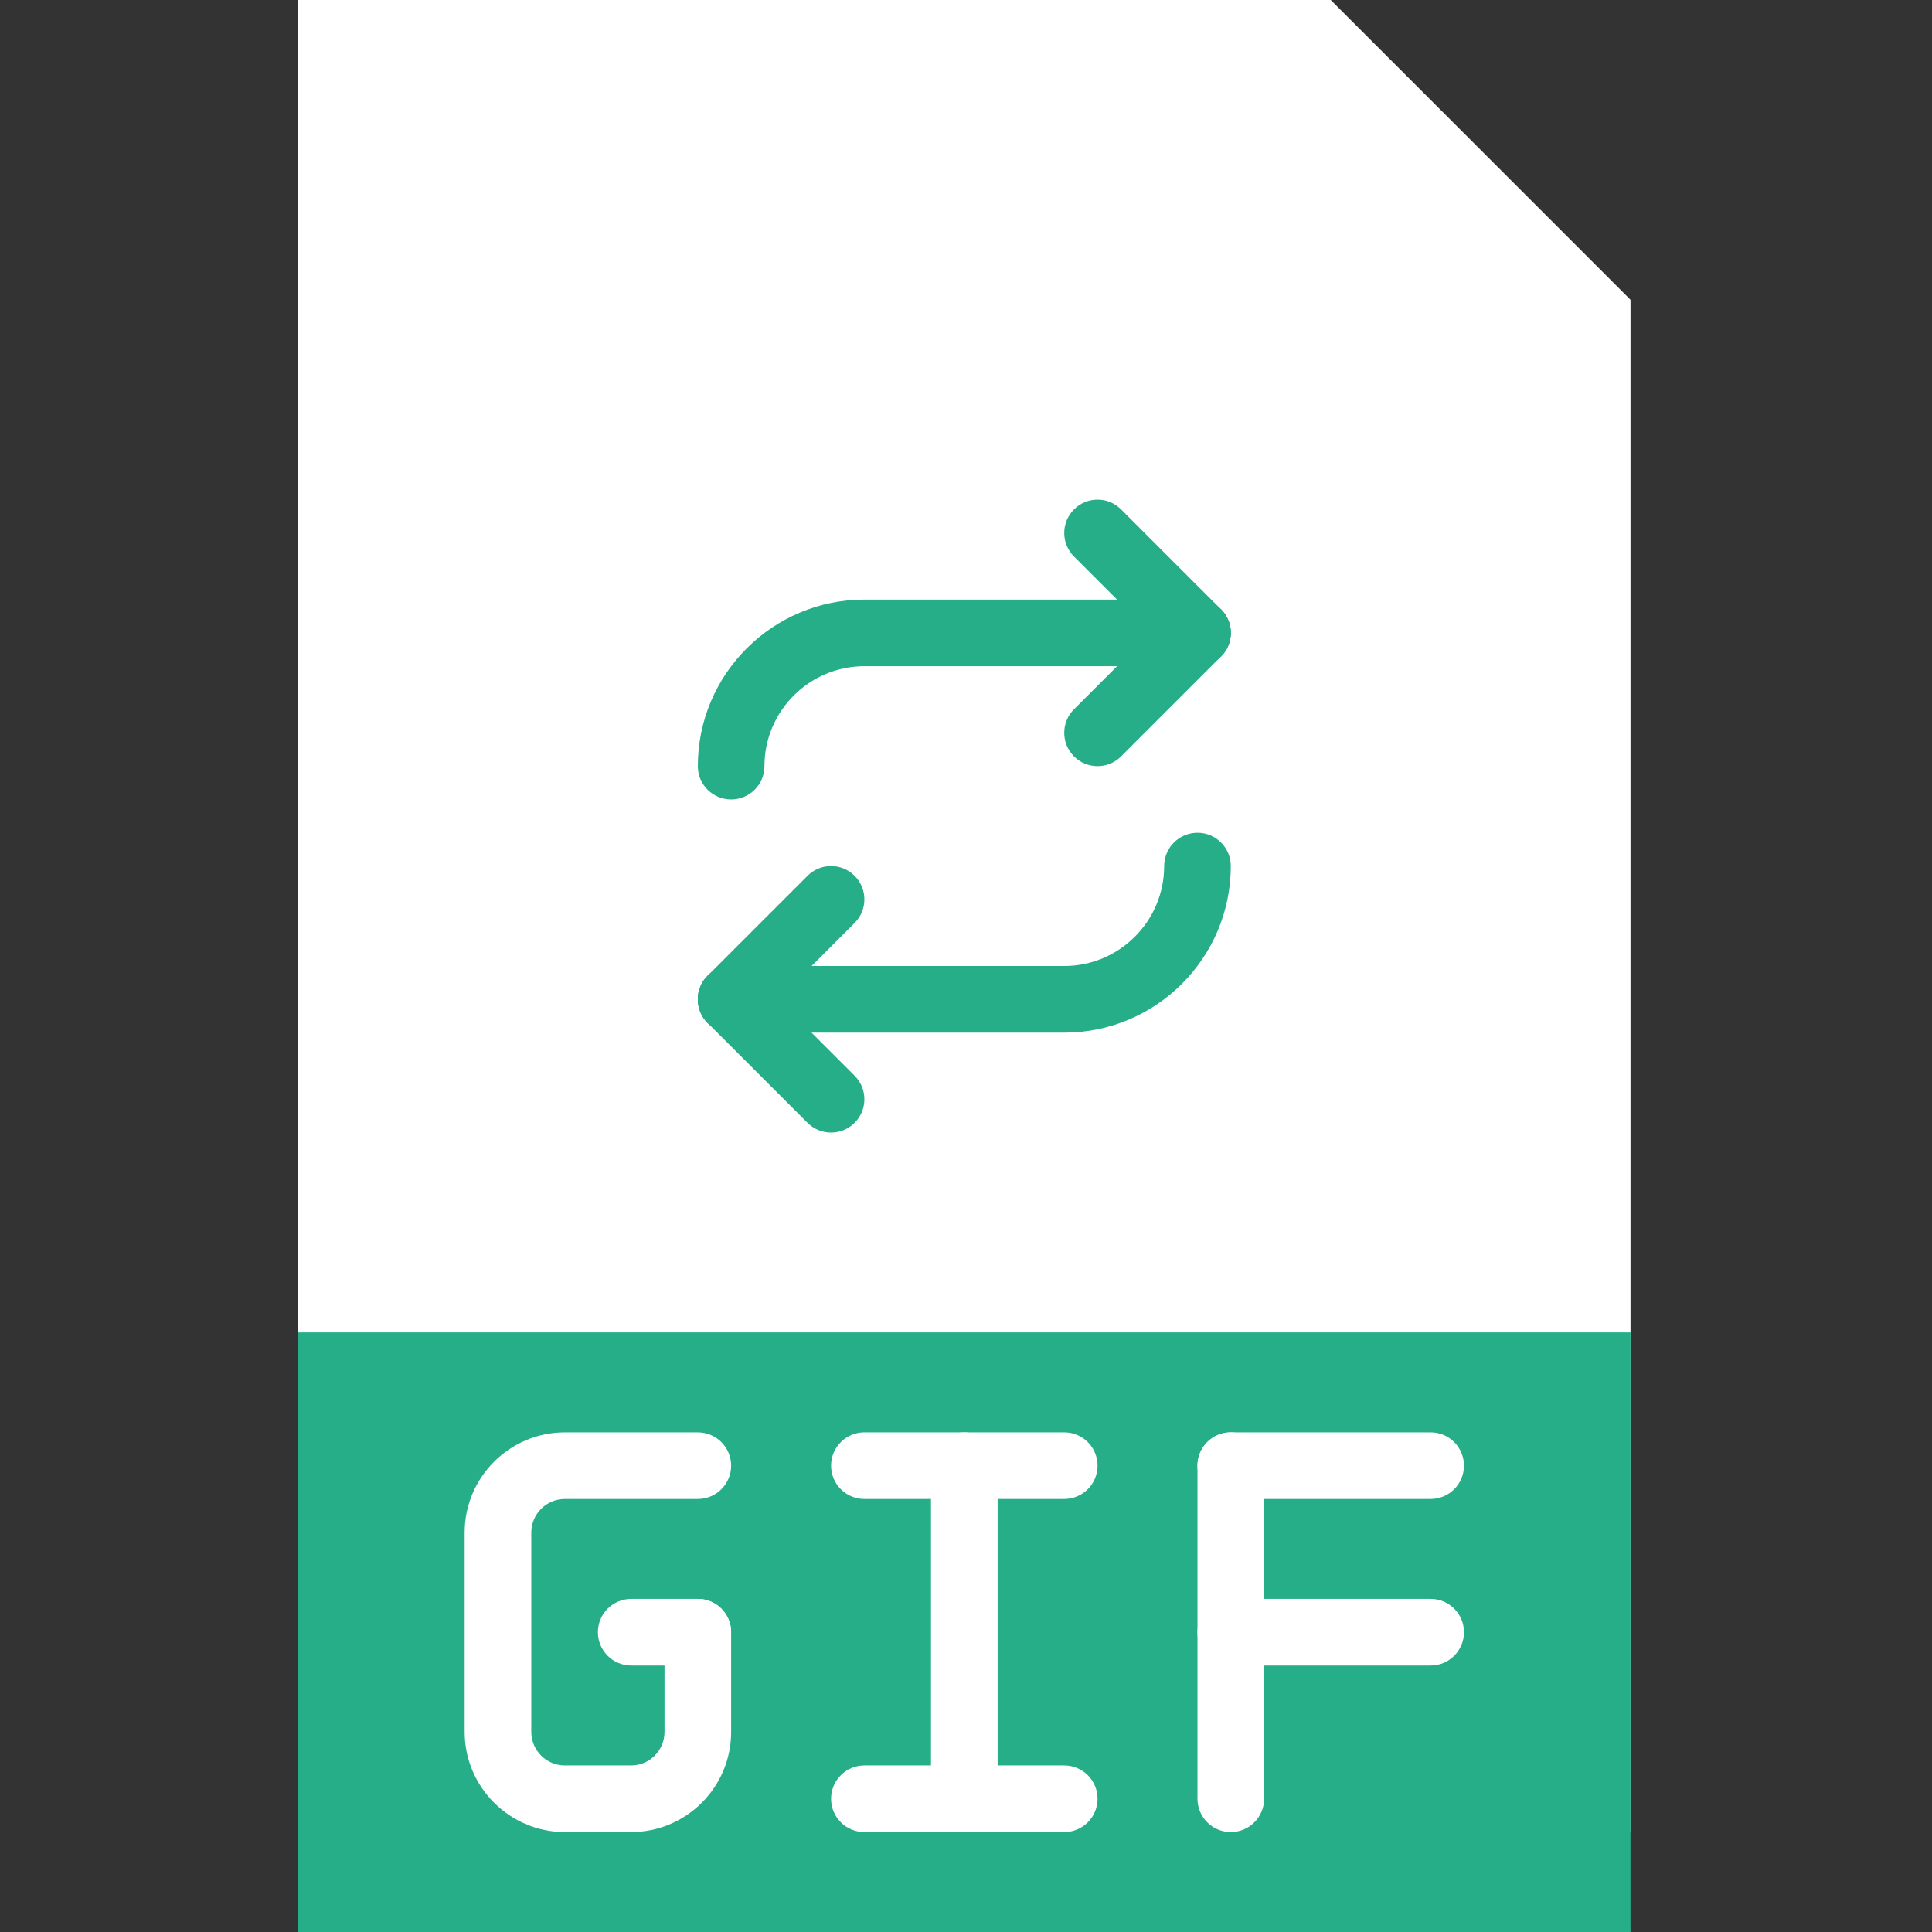 <svg height="512pt" viewBox="-79 0 512 512" width="512pt" xmlns="http://www.w3.org/2000/svg">
    <rect x="-79" y="0" width="512" height="512" fill="#333333" stroke="none"/>
    <path d="m353.102 485.516h-353.102v-485.516h273.656l79.445 79.449zm0 0" fill="#ffffff"/>

    <path d="m0 353.102h353.102v158.898h-353.102zm0 0" fill="#25ae88"/>
    <g fill="#fff">
        <path d="m61.793 114.758h229.516v203.035h-229.516zm0 0"/>
        <path d="m88.242 485.516h-17.543c-14.645 0-26.562-11.914-26.562-26.562v-52.805c0-14.645 11.918-26.562 26.562-26.562h35.23c4.875 0 8.828 3.945 8.828 8.828 0 4.883-3.953 8.828-8.828 8.828h-35.23c-4.918 0-8.906 3.988-8.906 8.906v52.805c0 4.918 3.988 8.91 8.906 8.91h17.551c4.883 0 8.852-3.973 8.852-8.863v-26.449c0-4.879 3.957-8.828 8.828-8.828 4.875 0 8.828 3.949 8.828 8.828v26.449c0 14.617-11.891 26.516-26.516 26.516zm0 0"/>
        <path d="m105.93 441.379h-17.652c-4.875 0-8.828-3.945-8.828-8.828 0-4.879 3.953-8.828 8.828-8.828h17.652c4.875 0 8.828 3.949 8.828 8.828 0 4.883-3.953 8.828-8.828 8.828zm0 0"/>
        <path d="m300.137 397.242h-52.965c-4.871 0-8.828-3.945-8.828-8.828 0-4.883 3.957-8.828 8.828-8.828h52.965c4.875 0 8.828 3.945 8.828 8.828 0 4.883-3.953 8.828-8.828 8.828zm0 0"/>
        <path d="m300.137 441.379h-52.965c-4.871 0-8.828-3.945-8.828-8.828 0-4.879 3.957-8.828 8.828-8.828h52.965c4.875 0 8.828 3.949 8.828 8.828 0 4.883-3.953 8.828-8.828 8.828zm0 0"/>
        <path d="m247.172 485.516c-4.871 0-8.828-3.945-8.828-8.824v-88.277c0-4.883 3.957-8.828 8.828-8.828 4.875 0 8.828 3.945 8.828 8.828v88.277c0 4.879-3.953 8.824-8.828 8.824zm0 0"/>
        <path d="m176.551 485.516c-4.871 0-8.828-3.945-8.828-8.824v-88.277c0-4.883 3.957-8.828 8.828-8.828 4.875 0 8.828 3.945 8.828 8.828v88.277c0 4.879-3.953 8.824-8.828 8.824zm0 0"/>
        <path d="m203.035 485.516h-52.965c-4.875 0-8.828-3.945-8.828-8.824 0-4.883 3.953-8.828 8.828-8.828h52.965c4.871 0 8.828 3.945 8.828 8.828 0 4.879-3.957 8.824-8.828 8.824zm0 0"/>
        <path d="m203.035 397.242h-52.965c-4.875 0-8.828-3.945-8.828-8.828 0-4.883 3.953-8.828 8.828-8.828h52.965c4.871 0 8.828 3.945 8.828 8.828 0 4.883-3.957 8.828-8.828 8.828zm0 0"/>
    </g>
    <path d="m211.863 203.035c-2.262 0-4.52-.867-6.242-2.586-3.453-3.453-3.453-9.031 0-12.484l26.484-26.48c3.441-3.453 9.039-3.453 12.48 0 3.453 3.449 3.453 9.027 0 12.48l-26.484 26.484c-1.719 1.719-3.98 2.586-6.238 2.586zm0 0"
          fill="#25ae88"/>
    <path d="m238.344 176.551c-2.258 0-4.52-.863-6.238-2.586l-26.484-26.48c-3.453-3.453-3.453-9.031 0-12.484 3.441-3.453 9.039-3.453 12.48 0l26.484 26.484c3.453 3.449 3.453 9.027 0 12.48-1.723 1.723-3.98 2.586-6.242 2.586zm0 0"
          fill="#25ae88"/>
    <path d="m114.758 211.863c-4.871 0-8.828-3.945-8.828-8.828 0-24.34 19.801-44.137 44.141-44.137h88.273c4.875 0 8.828 3.945 8.828 8.824 0 4.883-3.953 8.828-8.828 8.828h-88.273c-14.602 0-26.484 11.883-26.484 26.484 0 4.883-3.953 8.828-8.828 8.828zm0 0"
          fill="#25ae88"/>
    <path d="m114.758 273.656c-2.258 0-4.52-.867-6.242-2.586-3.449-3.453-3.449-9.031 0-12.484l26.484-26.48c3.441-3.453 9.039-3.453 12.484 0 3.449 3.449 3.449 9.027 0 12.48l-26.484 26.484c-1.723 1.719-3.98 2.586-6.242 2.586zm0 0"
          fill="#25ae88"/>
    <path d="m141.242 300.137c-2.262 0-4.52-.863-6.242-2.586l-26.484-26.48c-3.449-3.453-3.449-9.031 0-12.484 3.445-3.449 9.043-3.449 12.484 0l26.484 26.484c3.449 3.449 3.449 9.031 0 12.48-1.723 1.723-3.984 2.586-6.242 2.586zm0 0"
          fill="#25ae88"/>
    <path d="m203.035 273.656h-88.277c-4.871 0-8.828-3.945-8.828-8.828s3.957-8.828 8.828-8.828h88.277c14.602 0 26.48-11.883 26.48-26.484 0-4.879 3.957-8.824 8.828-8.824 4.875 0 8.828 3.945 8.828 8.824 0 24.34-19.801 44.141-44.137 44.141zm0 0"
          fill="#25ae88"/>
</svg>